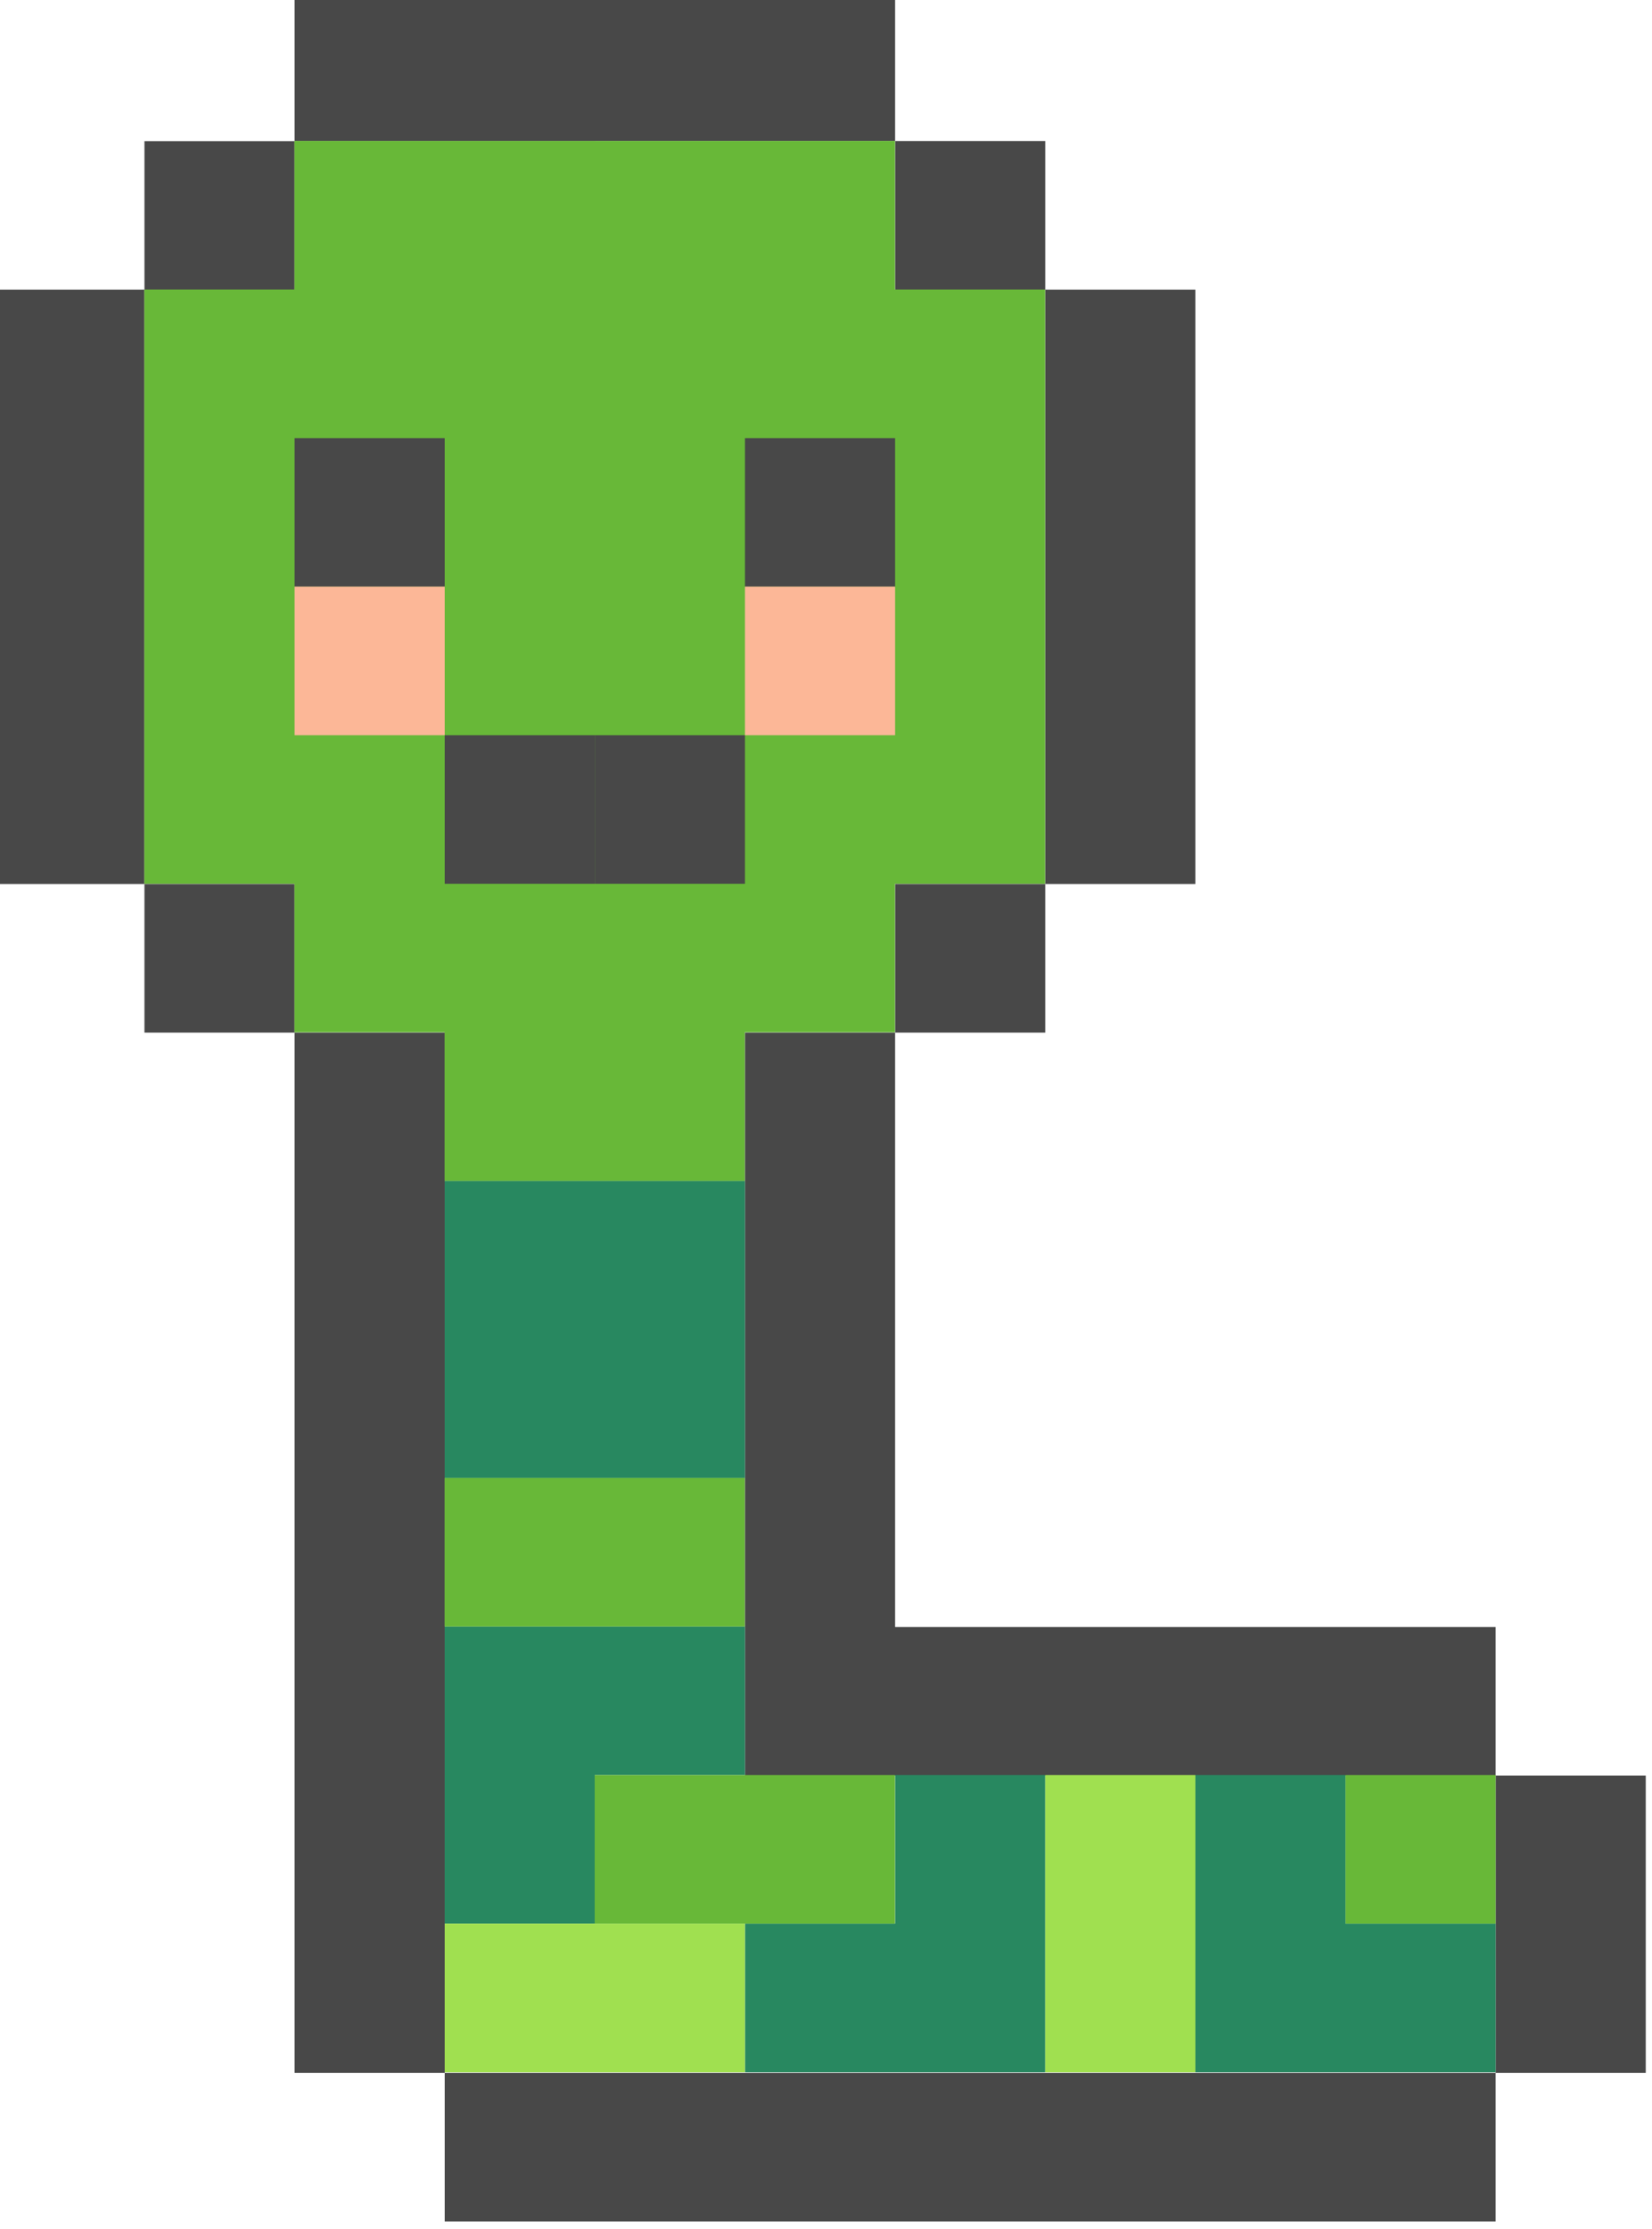 <?xml version="1.0" encoding="UTF-8" standalone="no"?>
<svg
   xmlns:dc="http://purl.org/dc/elements/1.1/"
   xmlns:cc="http://creativecommons.org/ns#"
   xmlns:rdf="http://www.w3.org/1999/02/22-rdf-syntax-ns#"
   xmlns:svg="http://www.w3.org/2000/svg"
   xmlns="http://www.w3.org/2000/svg"
   xmlns:sodipodi="http://sodipodi.sourceforge.net/DTD/sodipodi-0.dtd"
   xmlns:inkscape="http://www.inkscape.org/namespaces/inkscape"
   width="4.61mm"
   height="6.218mm"
   viewBox="0 0 4.61 6.218"
   version="1.1"
   id="svg8"
   inkscape:version="1.0.2 (e86c870879, 2021-01-15, custom)"
   sodipodi:docname="worm.svg">
  <defs
     id="defs2" />
  <sodipodi:namedview
     id="base"
     pagecolor="#ffffff"
     bordercolor="#666666"
     borderopacity="1.0"
     inkscape:pageopacity="0.0"
     inkscape:pageshadow="2"
     inkscape:zoom="2.8284271"
     inkscape:cx="3.2233855"
     inkscape:cy="-38.710374"
     inkscape:document-units="mm"
     inkscape:current-layer="layer1"
     inkscape:document-rotation="0"
     showgrid="false"
     inkscape:window-width="1920"
     inkscape:window-height="1144"
     inkscape:window-x="0"
     inkscape:window-y="26"
     inkscape:window-maximized="1" />
  <g
     inkscape:label="Capa 1"
     inkscape:groupmode="layer"
     id="layer1">
    <g
       id="g2572"
       transform="matrix(0.315,0,0,0.315,-58.764,-78.877)">
      <path
         id="rect1576-30"
         style="fill:#484848;fill-opacity:1;stroke-width:0.265"
         d="m 191.822,250.336 h 1.33 v 1.316 h -1.33 z m 1.33,-1e-5 h 1.33 v 1.316 h -1.33 z m 1.33,1.316 h 1.33 v 1.316 h -1.33 z m 1.33,1.316 h 1.33 v 1.316 h -1.33 z m 0,1.316 h 1.33 v 1.316 h -1.33 z m 0,1.316 h 1.33 v 1.316 h -1.33 z m 0,1.316 h 1.33 v 1.316 h -1.33 z m -1.33,1.316 h 1.33 v 1.316 h -1.33 z m -1.33,1.316 h 1.33 v 1.316 h -1.33 z m 0,1.316 h 1.33 v 1.316 h -1.33 z m 0,1.316 h 1.33 v 1.316 h -1.33 z m 0,1.316 h 1.33 v 1.316 h -1.33 z m 0,1.316 h 1.33 v 1.316 h -1.33 z m 1.33,0 h 1.33 v 1.316 h -1.33 z m 1.33,0 h 1.33 v 1.316 h -1.33 z m 1.33,0 h 1.33 v 1.316 h -1.33 z m 1.33,0 h 1.33 v 1.316 h -1.33 z m 1.33,1.316 h 1.33 v 1.316 h -1.33 z m 0,1.316 h 1.33 v 1.316 h -1.33 z m -1.33,1.316 h 1.33 v 1.316 h -1.33 z m -1.33,0 h 1.33 v 1.316 h -1.33 z m -1.33,0 h 1.33 v 1.316 h -1.33 z m -1.33,0 h 1.33 v 1.316 h -1.33 z m -1.33,0 h 1.33 v 1.316 h -1.33 z m -1.33,0 h 1.33 v 1.316 h -1.33 z m -1.33,0 h 1.33 v 1.316 h -1.33 z m -1.33,-1.316 h 1.33 v 1.316 h -1.33 z m 0,-1.316 h 1.33 v 1.316 h -1.33 z m 0,-1.316 h 1.33 v 1.316 h -1.33 z m 0,-1.316 h 1.33 v 1.316 h -1.33 z m 0,-1.316 h 1.33 v 1.316 h -1.33 z m 0,-1.316 h 1.33 v 1.316 h -1.33 z m 0,-1.316 h 1.33 v 1.316 h -1.33 z m -1.33,-1.316 h 1.33 v 1.316 h -1.33 z m -1.33,-1.316 h 1.33 v 1.316 h -1.33 z m 0,-1.316 h 1.33 v 1.316 h -1.33 z m 0,-1.316 h 1.33 v 1.316 h -1.33 z m 0,0 h 1.33 v 1.316 h -1.33 z m 0,-1.316 h 1.33 v 1.316 h -1.33 z m 3.99,-2.631 h 1.33 v 1.316 h -1.33 z m -1.33,0 h 1.33 v 1.316 h -1.33 z m -1.33,1.316 h 1.33 v 1.316 h -1.33 z" />
      <path
         id="rect1576-64"
         style="fill:#288860;fill-opacity:1;stroke-width:0.265"
         d="m 197.142,267.439 h 1.33 v 1.316 h -1.33 z m 1.33,0 h 1.33 v 1.316 h -1.33 z m -1.33,-1.316 h 1.33 v 1.316 h -1.33 z m -2.66,1.316 h 1.33 v 1.316 h -1.33 z m 0,-1.316 h 1.33 v 1.316 h -1.33 z m -1.33,1.316 h 1.33 v 1.316 h -1.33 z m -2.66,-1.316 h 1.33 v 1.316 h -1.33 z m 1.33,-1.316 h 1.33 v 1.316 h -1.33 z m -1.33,0 h 1.33 v 1.316 h -1.33 z m 1.33,-2.631 h 1.33 v 1.316 h -1.33 z m 0,-1.316 h 1.33 v 1.316 h -1.33 z m -1.33,1.316 h 1.33 v 1.316 h -1.33 z m 0,-1.316 h 1.33 v 1.316 h -1.33 z" />
      <path
         id="rect1576-4"
         style="fill:#a0e050;fill-opacity:1;stroke-width:0.265"
         d="m 190.492,267.439 h 1.33 v 1.316 h -1.33 z m 1.33,0 h 1.33 v 1.316 h -1.33 z m 3.99,-1.316 h 1.33 v 1.316 h -1.33 z m 0,1.316 h 1.33 v 1.316 h -1.33 z" />
      <path
         id="rect1576-776"
         style="fill:#68b838;fill-opacity:1;stroke-width:0.529"
         d="m 187.831,252.967 c 0.443,0 0.887,0 1.33,0 0,1.754 0,3.508 0,5.263 -0.443,0 -0.887,0 -1.33,0 0,-1.754 0,-3.508 0,-5.263 z m 1.33,0 c 0.443,0 0.887,0 1.33,0 0,1.754 0,3.508 0,5.263 -0.443,0 -0.887,0 -1.33,0 0,-1.754 0,-3.508 0,-5.263 z m 1.33,0 c 0.443,0 0.887,0 1.33,0 0,1.754 0,3.508 0,5.263 -0.443,0 -0.887,0 -1.33,0 0,-1.754 0,-3.508 0,-5.263 z m 1.33,0 c 0.443,0 0.887,0 1.33,0 0,1.754 0,3.508 0,5.263 -0.443,0 -0.887,0 -1.33,0 0,-1.754 0,-3.508 0,-5.263 z m 1.33,0 c 0.443,0 0.887,0 1.33,0 0,1.754 0,3.508 0,5.263 -0.443,0 -0.887,0 -1.33,0 0,-1.754 0,-3.508 0,-5.263 z m 1.33,0 c 0.443,0 0.887,0 1.33,0 0,1.754 0,3.508 0,5.263 -0.443,0 -0.887,0 -1.33,0 0,-1.754 0,-3.508 0,-5.263 z m -1.33,-1.316 h 1.33 v 7.894 h -1.33 z m -1.33,0 h 1.33 v 7.894 h -1.33 z m -1.33,0 h 1.33 v 7.894 h -1.33 z m -1.33,0 h 1.33 v 7.894 h -1.33 z m 2.66,7.894 h 1.33 v 1.316 h -1.33 z m -1.33,0 h 1.33 v 1.316 h -1.33 z m 1.33,3.947 h 1.33 v 1.316 h -1.33 z m -1.33,0 h 1.33 v 1.316 h -1.33 z m 2.66,2.631 h 1.33 v 1.316 h -1.33 z m -1.33,0 h 1.33 v 1.316 h -1.33 z m 6.651,0 h 1.33 v 1.316 h -1.33 z" />
      <rect
         style="fill:#484848;fill-opacity:1;stroke-width:0.265"
         id="rect1576-63-8"
         width="1.33"
         height="1.316"
         x="189.162"
         y="254.283" />
      <rect
         style="fill:#484848;fill-opacity:1;stroke-width:0.265"
         id="rect1576-63-2"
         width="1.33"
         height="1.316"
         x="193.152"
         y="254.283" />
      <rect
         style="fill:#484848;fill-opacity:1;stroke-width:0.265"
         id="rect1576-63"
         width="1.33"
         height="1.316"
         x="190.492"
         y="256.914" />
      <rect
         style="fill:#484848;fill-opacity:1;stroke-width:0.265"
         id="rect1576-63-9"
         width="1.33"
         height="1.316"
         x="191.822"
         y="256.914" />
      <rect
         style="fill:#fcb797;fill-opacity:1;stroke-width:0.265"
         id="rect1576-63-90"
         width="1.33"
         height="1.316"
         x="193.152"
         y="255.598" />
      <rect
         style="fill:#fcb797;fill-opacity:1;stroke-width:0.265"
         id="rect1576-63-90-8"
         width="1.33"
         height="1.316"
         x="189.162"
         y="255.598" />
    </g>
  </g>
</svg>
